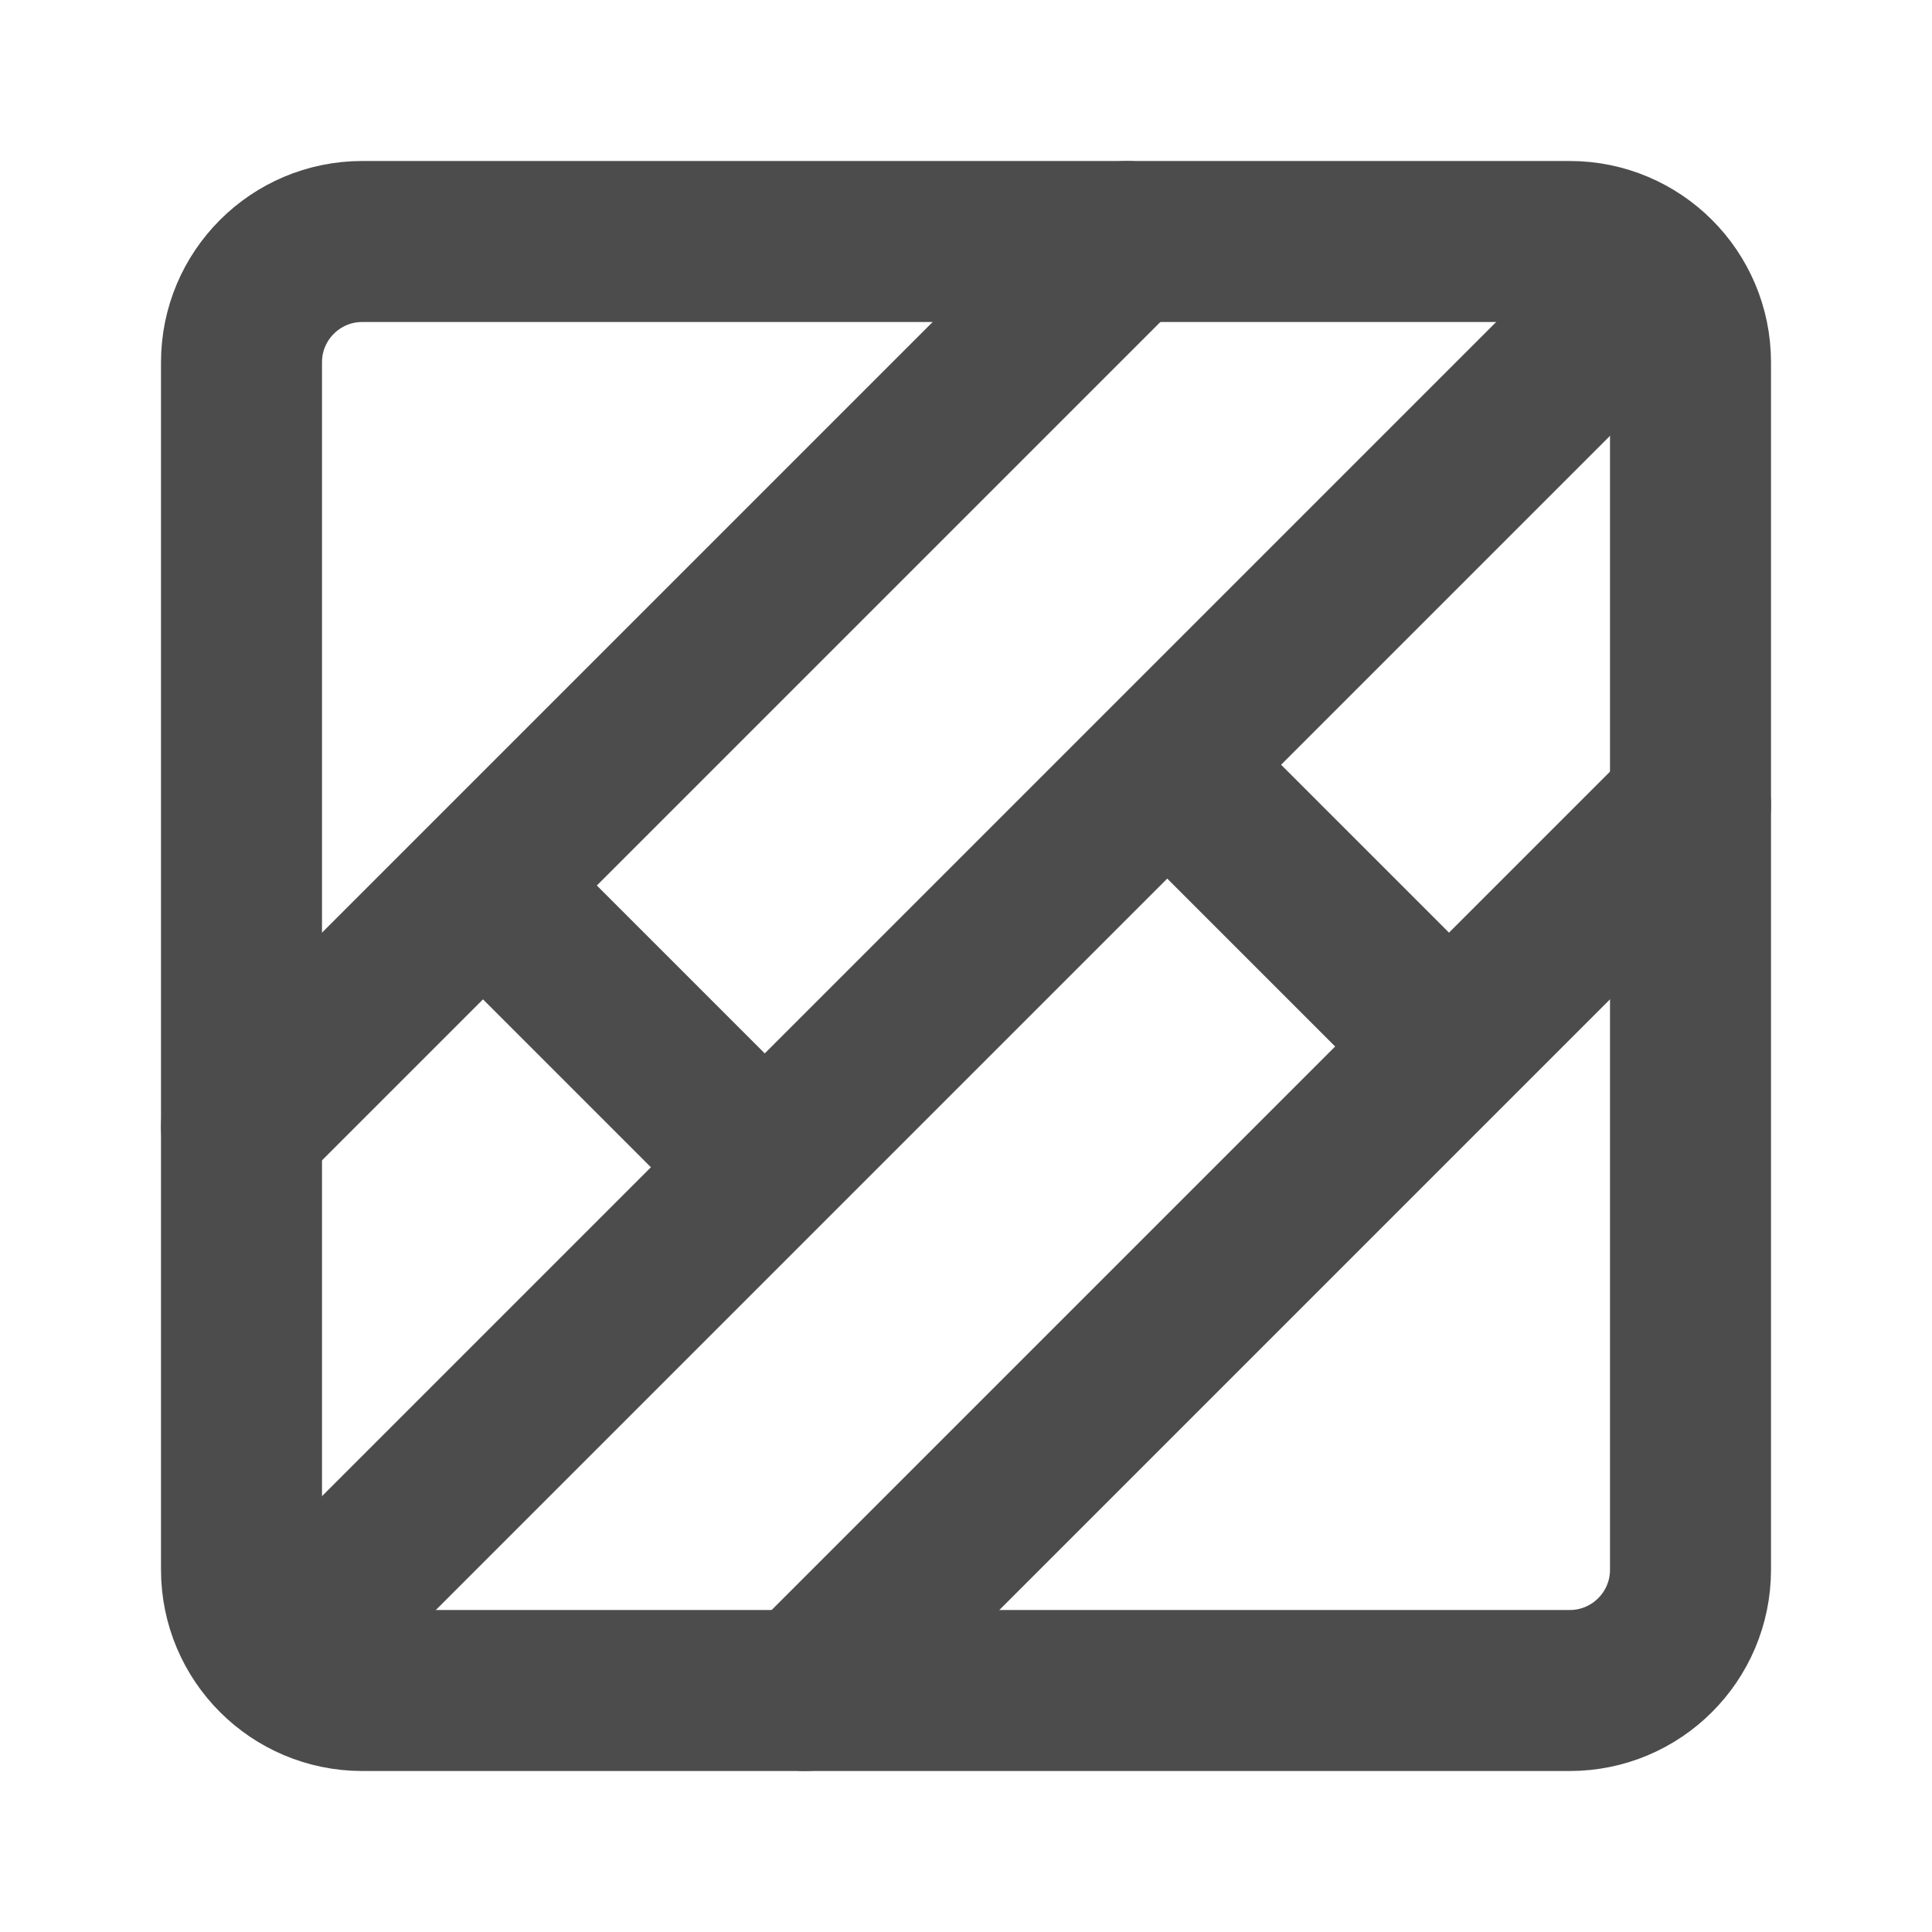 <svg width="24" height="24" viewBox="0 0 24 24" fill="none" xmlns="http://www.w3.org/2000/svg">
<path d="M19.5 3H4.5C3.672 3 3 3.672 3 4.5V19.5C3 20.328 3.672 21 4.5 21H19.5C20.328 21 21 20.328 21 19.5V4.5C21 3.672 20.328 3 19.5 3Z" stroke="#4D4C4D" stroke-width="2" stroke-linejoin="round"/>
<path d="M14 3L3 14M21 10L10 21M20 4L4 20M6 11L9.5 14.5M14.5 9.5L18 13" stroke="#4D4C4D" stroke-width="2" stroke-linecap="round" stroke-linejoin="round"/>
</svg>